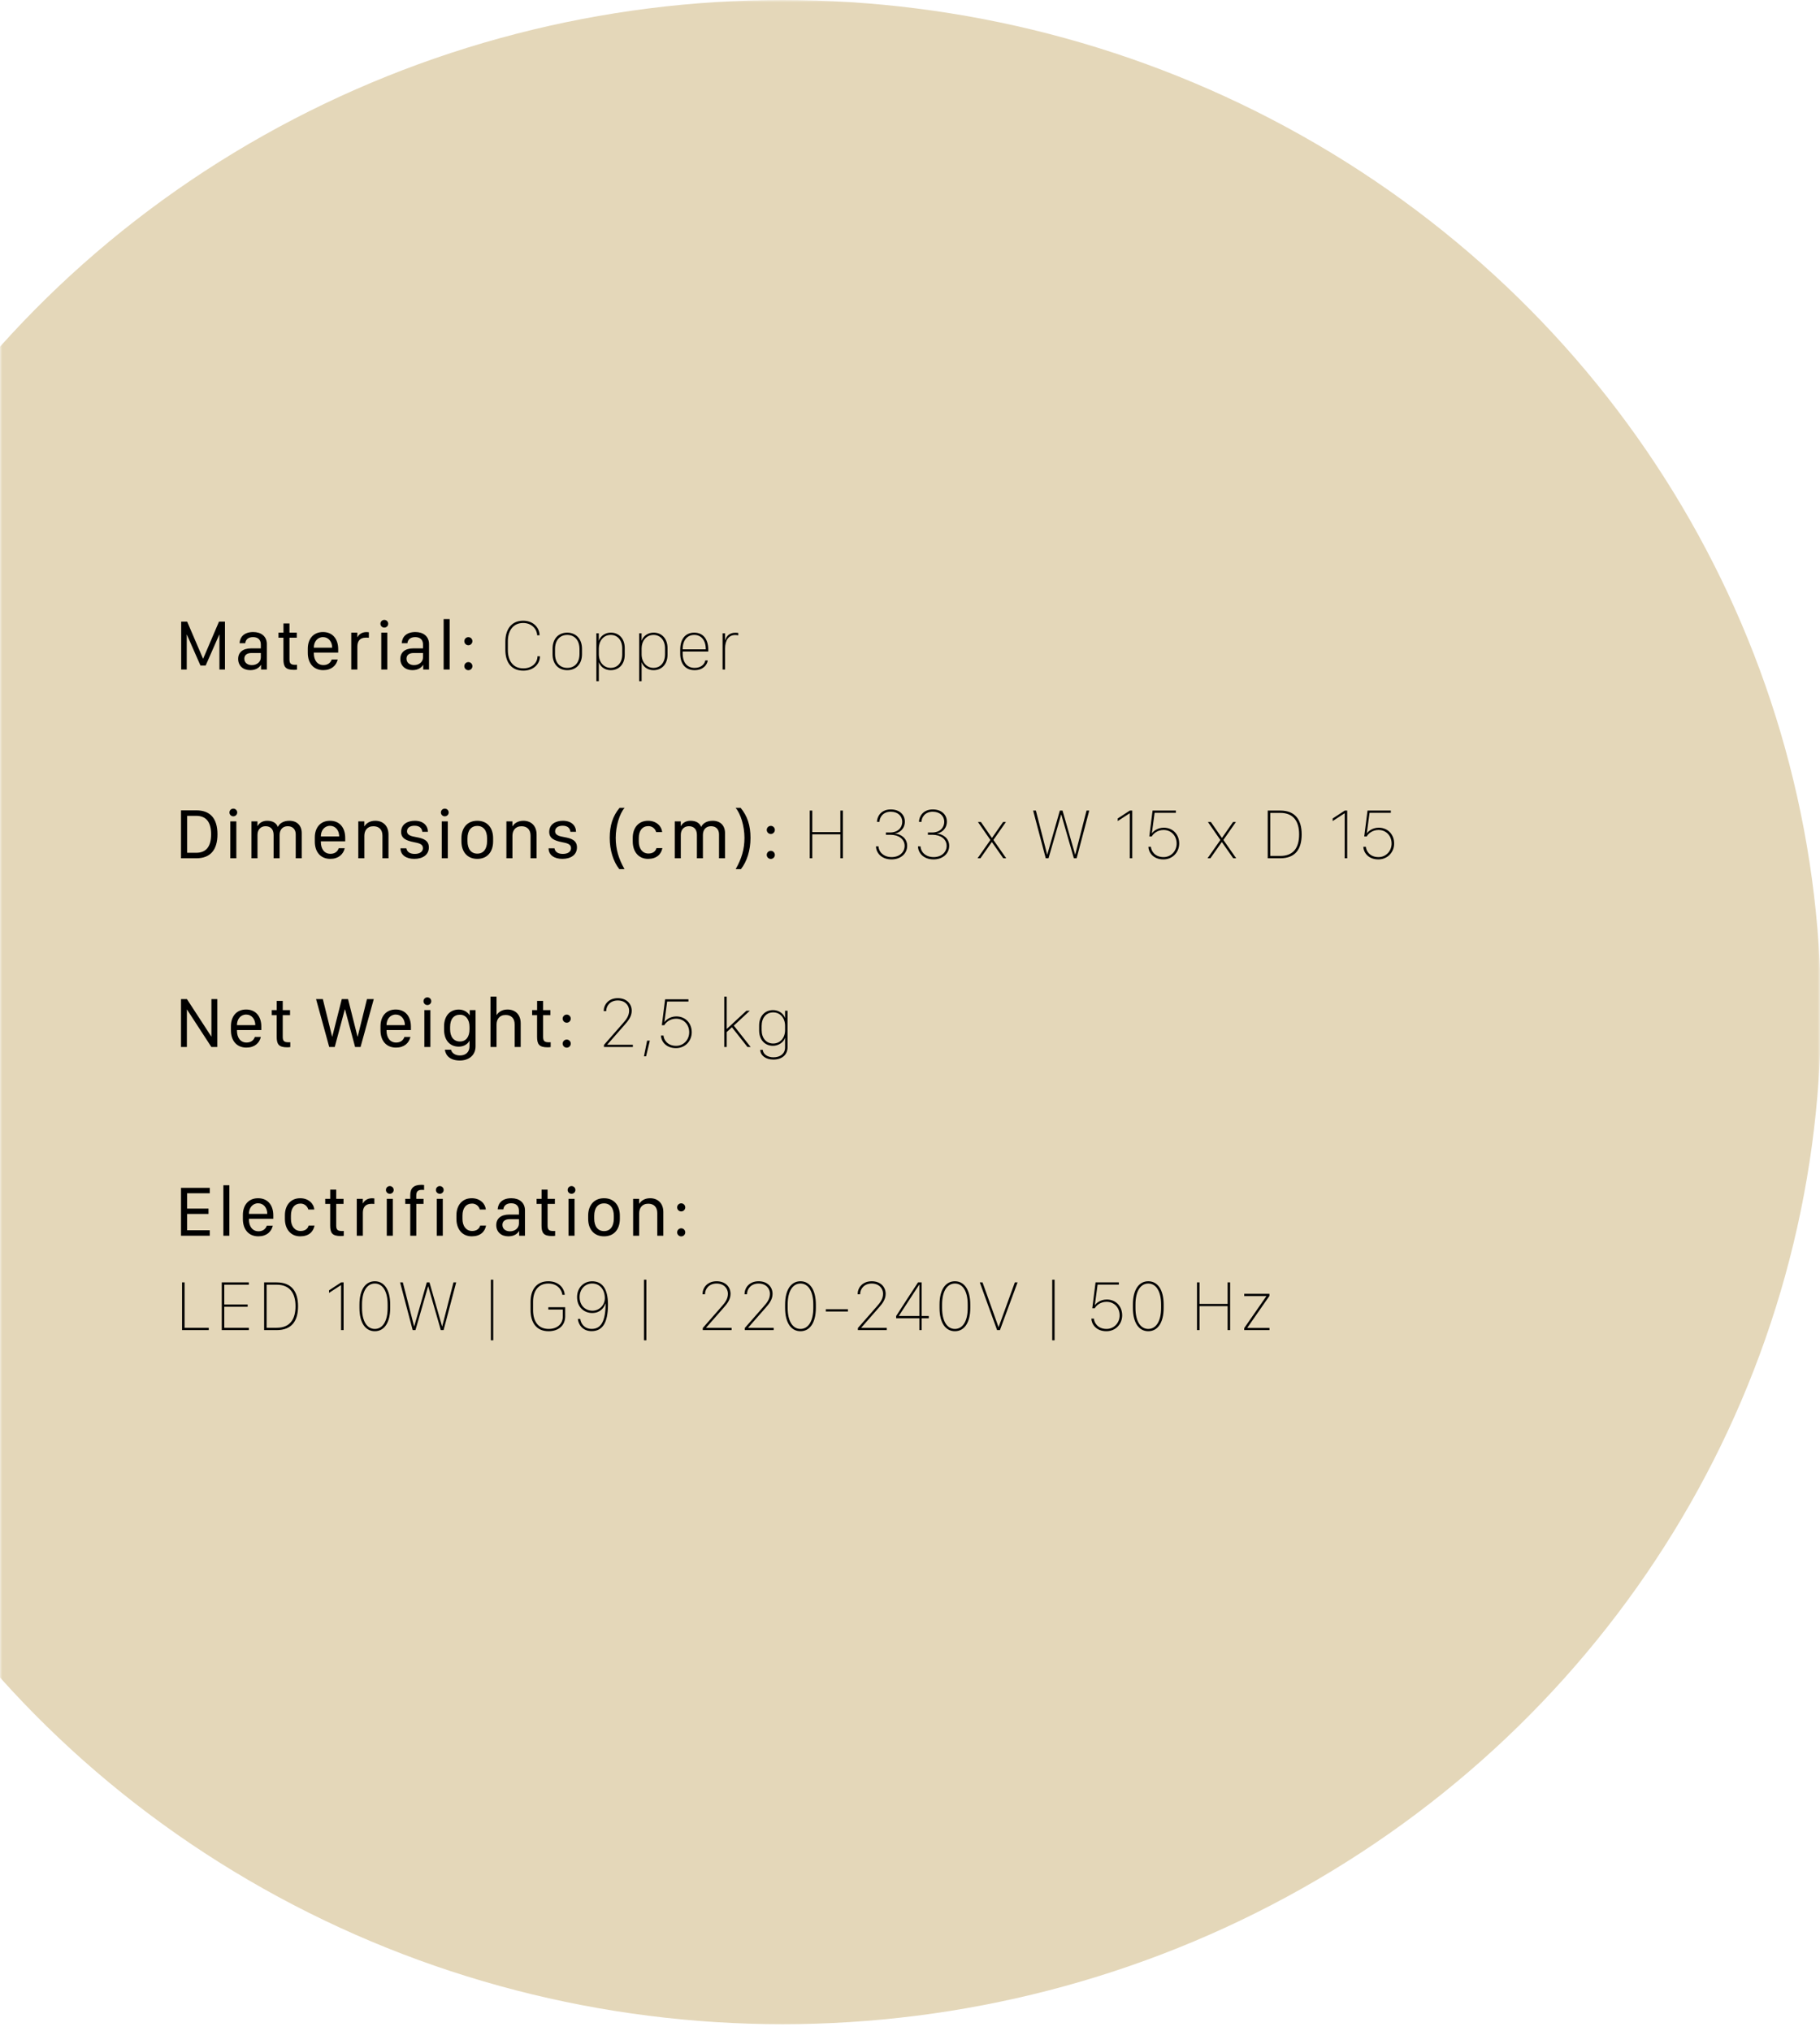 <svg width="405" height="452" viewBox="0 0 405 452" fill="none" xmlns="http://www.w3.org/2000/svg">
<mask id="mask0" mask-type="alpha" maskUnits="userSpaceOnUse" x="0" y="0" width="405" height="452">
<rect width="405" height="452" transform="matrix(1 0 0 -1 0 452)" fill="#C4C4C4"/>
</mask>
<g mask="url(#mask0)">
<ellipse rx="231.083" ry="225.233" transform="matrix(1 0 0 -1 174.13 225.233)" fill="#E4D7B9"/>
<path d="M41.555 149V141.25H41.594L44.609 148.109H45.766L48.781 141.25H48.828V149H50.062V138.336H48.734L45.211 146.578H45.18L41.648 138.336H40.32V149H41.555ZM58.052 147.977H58.091V149H59.38V143.336C59.38 141.609 58.107 140.656 56.357 140.656C54.372 140.656 53.396 141.703 53.31 143.141H54.575C54.653 142.32 55.255 141.781 56.31 141.781C57.419 141.781 58.044 142.375 58.044 143.453V144.289H55.88C53.997 144.297 52.997 145.203 52.997 146.641C52.997 148.148 54.091 149.133 55.677 149.133C56.888 149.133 57.638 148.641 58.052 147.977ZM56.036 148.016C55.177 148.016 54.372 147.562 54.372 146.594C54.372 145.852 54.857 145.32 55.982 145.32H58.044V146.273C58.044 147.297 57.185 148.016 56.036 148.016ZM63.08 140.789H61.971V141.914H63.072V146.703C63.072 148.32 63.471 149.07 65.416 149.07C65.698 149.07 65.979 149.039 66.096 149.016V147.938C65.987 147.953 65.885 147.953 65.752 147.953C64.744 147.953 64.416 147.703 64.416 146.719V141.914H66.041V140.789H64.416V138.742H63.08V140.789ZM71.937 149.133C73.749 149.133 74.835 148.125 75.148 146.766H73.812C73.546 147.531 72.921 148.008 71.968 148.008C70.632 148.008 69.835 146.938 69.835 145.375V145.227H75.257V144.461C75.257 142.203 74.023 140.656 71.874 140.656C69.718 140.656 68.492 142.203 68.492 144.367V145.289C68.492 147.625 69.796 149.133 71.937 149.133ZM69.835 144.141V144.117C69.835 142.82 70.632 141.781 71.882 141.781C73.109 141.781 73.913 142.812 73.913 144.117V144.141H69.835ZM78.168 149H79.52V143.914C79.52 142.805 79.973 141.898 81.426 141.898C81.676 141.898 81.942 141.906 82.082 141.93V140.703C81.918 140.68 81.747 140.664 81.575 140.664C80.411 140.664 79.793 141.305 79.551 141.797H79.512V140.789H78.168V149ZM84.658 138.812C84.658 139.289 85.041 139.664 85.517 139.664C85.994 139.664 86.384 139.289 86.384 138.812C86.384 138.328 85.994 137.953 85.517 137.953C85.041 137.953 84.658 138.328 84.658 138.812ZM84.845 149H86.189V140.789H84.845V149ZM94.139 147.977H94.178V149H95.468V143.336C95.468 141.609 94.194 140.656 92.444 140.656C90.46 140.656 89.483 141.703 89.397 143.141H90.663C90.741 142.32 91.343 141.781 92.397 141.781C93.507 141.781 94.132 142.375 94.132 143.453V144.289H91.968C90.085 144.297 89.085 145.203 89.085 146.641C89.085 148.148 90.178 149.133 91.764 149.133C92.975 149.133 93.725 148.641 94.139 147.977ZM92.124 148.016C91.264 148.016 90.46 147.562 90.46 146.594C90.46 145.852 90.944 145.32 92.069 145.32H94.132V146.273C94.132 147.297 93.272 148.016 92.124 148.016ZM98.722 149H100.058V137.773H98.722V149ZM103.321 142.688C103.321 143.188 103.728 143.594 104.228 143.594C104.72 143.594 105.126 143.188 105.126 142.688C105.126 142.195 104.72 141.789 104.228 141.789C103.728 141.789 103.321 142.195 103.321 142.688ZM103.321 148.25C103.321 148.742 103.728 149.148 104.228 149.148C104.72 149.148 105.126 148.742 105.126 148.25C105.126 147.75 104.72 147.344 104.228 147.344C103.728 147.344 103.321 147.75 103.321 148.25ZM113.011 142.688C113.011 140.539 114.05 138.641 116.417 138.641C118.417 138.641 119.519 140.117 119.527 141.367H120.066V141.336C120.066 139.836 118.8 138.133 116.417 138.133C113.667 138.133 112.456 140.258 112.456 142.773V144.633C112.456 147.156 113.605 149.25 116.456 149.25C118.714 149.25 120.152 147.773 120.152 146.07V146.047H119.605C119.605 147.539 118.355 148.742 116.456 148.742C114.011 148.742 113.011 146.836 113.011 144.703V142.688ZM126.227 140.789C124.344 140.789 122.961 142.062 122.961 144.383V145.578C122.961 147.883 124.36 149.141 126.227 149.141C128.086 149.141 129.508 147.891 129.508 145.578V144.383C129.508 142.094 128.071 140.789 126.227 140.789ZM126.227 141.297C127.774 141.297 128.953 142.391 128.953 144.453V145.516C128.953 147.594 127.782 148.633 126.235 148.633C124.664 148.633 123.508 147.57 123.508 145.516V144.453C123.508 142.375 124.672 141.297 126.227 141.297ZM135.935 149.141C137.552 149.141 139.021 148 139.021 145.695V144.219C139.021 142.102 137.708 140.789 135.958 140.789C134.154 140.789 133.443 142.055 133.279 142.547H133.247V140.93H132.708V151.586H133.255V147.414H133.287C133.521 148.062 134.271 149.141 135.935 149.141ZM135.927 148.633C134.294 148.633 133.255 147.305 133.255 145.594V144.289C133.255 142.742 134.201 141.297 135.919 141.297C137.341 141.297 138.466 142.383 138.466 144.305V145.586C138.466 147.68 137.232 148.633 135.927 148.633ZM145.456 149.141C147.073 149.141 148.542 148 148.542 145.695V144.219C148.542 142.102 147.229 140.789 145.479 140.789C143.674 140.789 142.963 142.055 142.799 142.547H142.768V140.93H142.229V151.586H142.776V147.414H142.807C143.042 148.062 143.792 149.141 145.456 149.141ZM145.448 148.633C143.815 148.633 142.776 147.305 142.776 145.594V144.289C142.776 142.742 143.721 141.297 145.44 141.297C146.862 141.297 147.987 142.383 147.987 144.305V145.586C147.987 147.68 146.753 148.633 145.448 148.633ZM154.57 149.141C156.484 149.141 157.382 147.922 157.492 146.977H156.937C156.836 147.719 156.101 148.633 154.578 148.633C152.953 148.633 151.914 147.5 151.914 145.422V144.992H157.609V144.602C157.609 142.102 156.351 140.789 154.484 140.789C152.609 140.789 151.367 142.102 151.367 144.586V145.438C151.367 147.797 152.578 149.141 154.57 149.141ZM151.914 144.5V144.469C151.914 142.469 152.937 141.297 154.484 141.297C156.031 141.297 157.054 142.469 157.054 144.469V144.5H151.914ZM160.794 149H161.348V144.328C161.348 142.5 162.13 141.32 163.606 141.32C163.911 141.32 164.2 141.375 164.286 141.391V140.867C164.184 140.852 163.997 140.805 163.669 140.805C162.2 140.805 161.614 141.664 161.38 142.5H161.348V140.93H160.794V149ZM40.281 180.336V191H43.703C46.797 191 48.391 189.156 48.391 185.664C48.391 182.164 46.805 180.336 43.703 180.336H40.281ZM41.648 181.555H43.625C45.891 181.555 46.977 182.945 46.977 185.664C46.977 188.461 45.836 189.781 43.625 189.781H41.648V181.555ZM51.06 180.812C51.06 181.289 51.443 181.664 51.919 181.664C52.396 181.664 52.786 181.289 52.786 180.812C52.786 180.328 52.396 179.953 51.919 179.953C51.443 179.953 51.06 180.328 51.06 180.812ZM51.247 191H52.591V182.789H51.247V191ZM55.955 191H57.299V185.797C57.299 184.555 58.088 183.867 59.096 183.867C60.213 183.867 60.885 184.555 60.885 185.812V191H62.221V185.812C62.221 184.672 62.869 183.867 64.033 183.867C65.205 183.867 65.807 184.641 65.807 185.688V191H67.143V185.414C67.143 183.727 66.119 182.656 64.385 182.656C63.049 182.656 62.182 183.273 61.869 183.977H61.807C61.487 183.172 60.721 182.656 59.44 182.656C58.354 182.656 57.627 183.234 57.362 183.797H57.291V182.789H55.955V191ZM73.499 191.133C75.312 191.133 76.398 190.125 76.71 188.766H75.374C75.109 189.531 74.484 190.008 73.531 190.008C72.195 190.008 71.398 188.938 71.398 187.375V187.227H76.82V186.461C76.82 184.203 75.585 182.656 73.437 182.656C71.281 182.656 70.054 184.203 70.054 186.367V187.289C70.054 189.625 71.359 191.133 73.499 191.133ZM71.398 186.141V186.117C71.398 184.82 72.195 183.781 73.445 183.781C74.671 183.781 75.476 184.812 75.476 186.117V186.141H71.398ZM79.731 191H81.075V186C81.075 184.875 81.684 183.875 83.098 183.875C84.293 183.875 85.106 184.578 85.106 185.961V191H86.45V185.734C86.45 183.734 85.192 182.656 83.504 182.656C82.168 182.656 81.411 183.352 81.106 183.875H81.067V182.789H79.731V191ZM89.259 185.141C89.259 186.625 90.517 187.094 92.048 187.406C93.197 187.633 94.111 187.812 94.111 188.742C94.111 189.438 93.541 190.031 92.283 190.031C91.189 190.031 90.548 189.539 90.431 188.789H89.119C89.119 190.266 90.377 191.133 92.181 191.133C94.111 191.133 95.431 190.211 95.431 188.578C95.431 186.977 94.134 186.562 92.595 186.289C91.658 186.117 90.572 185.922 90.572 185C90.572 184.188 91.275 183.758 92.252 183.758C93.533 183.758 93.923 184.492 93.97 185.117H95.22C95.22 183.758 94.228 182.656 92.298 182.656C90.72 182.656 89.259 183.406 89.259 185.141ZM98.116 180.812C98.116 181.289 98.499 181.664 98.975 181.664C99.452 181.664 99.843 181.289 99.843 180.812C99.843 180.328 99.452 179.953 98.975 179.953C98.499 179.953 98.116 180.328 98.116 180.812ZM98.303 191H99.647V182.789H98.303V191ZM106.215 182.656C103.918 182.656 102.683 184.32 102.683 186.516V187.25C102.683 189.477 103.91 191.133 106.215 191.133C108.519 191.133 109.73 189.477 109.73 187.25V186.516C109.73 184.32 108.512 182.656 106.215 182.656ZM106.215 183.805C107.621 183.805 108.387 184.883 108.387 186.562V187.203C108.387 188.883 107.621 189.969 106.215 189.969C104.801 189.969 104.027 188.875 104.027 187.203V186.562C104.027 184.883 104.801 183.805 106.215 183.805ZM112.688 191H114.032V186C114.032 184.875 114.642 183.875 116.056 183.875C117.251 183.875 118.063 184.578 118.063 185.961V191H119.407V185.734C119.407 183.734 118.149 182.656 116.462 182.656C115.126 182.656 114.368 183.352 114.063 183.875H114.024V182.789H112.688V191ZM122.217 185.141C122.217 186.625 123.475 187.094 125.006 187.406C126.154 187.633 127.068 187.812 127.068 188.742C127.068 189.438 126.498 190.031 125.24 190.031C124.147 190.031 123.506 189.539 123.389 188.789H122.076C122.076 190.266 123.334 191.133 125.139 191.133C127.068 191.133 128.389 190.211 128.389 188.578C128.389 186.977 127.092 186.562 125.553 186.289C124.615 186.117 123.529 185.922 123.529 185C123.529 184.188 124.232 183.758 125.209 183.758C126.49 183.758 126.881 184.492 126.928 185.117H128.178C128.178 183.758 127.186 182.656 125.256 182.656C123.678 182.656 122.217 183.406 122.217 185.141ZM137.875 179.773C136.36 181.594 135.68 183.703 135.68 186.469C135.68 189.227 136.477 191.727 137.805 193.414H138.969C137.657 191.094 137.016 188.984 137.016 186.453C137.016 183.828 137.875 181.055 138.993 179.773H137.875ZM140.802 187.266C140.802 189.453 142.029 191.133 144.208 191.133C146.091 191.133 147.122 190.148 147.396 188.742H146.076C145.927 189.398 145.326 189.945 144.302 189.945C142.99 189.945 142.146 188.883 142.146 187.273V186.508C142.146 184.852 142.935 183.844 144.294 183.844C145.185 183.844 145.833 184.477 146.013 185.172H147.333C147.263 183.914 146.107 182.656 144.208 182.656C142.068 182.656 140.802 184.242 140.802 186.453V187.266ZM150.151 191H151.495V185.797C151.495 184.555 152.284 183.867 153.292 183.867C154.409 183.867 155.081 184.555 155.081 185.812V191H156.417V185.812C156.417 184.672 157.065 183.867 158.229 183.867C159.401 183.867 160.003 184.641 160.003 185.688V191H161.338V185.414C161.338 183.727 160.315 182.656 158.581 182.656C157.245 182.656 156.378 183.273 156.065 183.977H156.003C155.682 183.172 154.917 182.656 153.635 182.656C152.549 182.656 151.823 183.234 151.557 183.797H151.487V182.789H150.151V191ZM163.687 179.773C164.804 181.055 165.664 183.828 165.664 186.453C165.664 188.984 165.031 191.094 163.711 193.414H164.882C166.211 191.727 167.007 189.227 167.007 186.469C167.007 183.703 166.32 181.594 164.804 179.773H163.687ZM170.622 184.688C170.622 185.188 171.028 185.594 171.528 185.594C172.02 185.594 172.427 185.188 172.427 184.688C172.427 184.195 172.02 183.789 171.528 183.789C171.028 183.789 170.622 184.195 170.622 184.688ZM170.622 190.25C170.622 190.742 171.028 191.148 171.528 191.148C172.02 191.148 172.427 190.742 172.427 190.25C172.427 189.75 172.02 189.344 171.528 189.344C171.028 189.344 170.622 189.75 170.622 190.25ZM187.562 191V180.383H187.007V185.172H180.749V180.383H180.194V191H180.749V185.672H187.007V191H187.562ZM197.134 185.773H198.189C199.962 185.773 201.306 186.734 201.306 188.234C201.306 189.672 200.126 190.742 198.415 190.742C196.556 190.742 195.517 189.516 195.493 188.352H194.931C194.947 189.766 196.126 191.25 198.392 191.25C200.392 191.25 201.876 190.008 201.868 188.211C201.868 186.516 200.423 185.594 199.095 185.5V185.484C200.15 185.375 201.361 184.445 201.353 182.836C201.345 181.32 200.197 180.133 198.228 180.133C195.954 180.133 195.15 181.828 195.15 182.906H195.704C195.712 182.031 196.368 180.641 198.22 180.641C199.845 180.641 200.775 181.641 200.775 182.883C200.775 184.172 199.822 185.266 198.056 185.266H197.134V185.773ZM206.483 185.773H207.538C209.311 185.773 210.655 186.734 210.655 188.234C210.655 189.672 209.475 190.742 207.764 190.742C205.905 190.742 204.866 189.516 204.842 188.352H204.28C204.295 189.766 205.475 191.25 207.741 191.25C209.741 191.25 211.225 190.008 211.217 188.211C211.217 186.516 209.772 185.594 208.444 185.5V185.484C209.498 185.375 210.709 184.445 210.702 182.836C210.694 181.32 209.545 180.133 207.577 180.133C205.303 180.133 204.498 181.828 204.498 182.906H205.053C205.061 182.031 205.717 180.641 207.569 180.641C209.194 180.641 210.123 181.641 210.123 182.883C210.123 184.172 209.17 185.266 207.405 185.266H206.483V185.773ZM223.251 191H223.907L221.063 186.922L223.844 182.93H223.212L220.751 186.469H220.727L218.282 182.93H217.626L220.391 186.93L217.54 191H218.173L220.704 187.391H220.727L223.251 191ZM233.323 191L236.128 181.281H236.167L238.964 191H239.581L242.386 180.383H241.784L239.276 190.172H239.245L236.44 180.383H235.847L233.05 190.172H233.018L230.511 180.383H229.901L232.706 191H233.323ZM251.958 191V180.383H251.419C250.528 180.953 249.607 181.555 248.724 182.148V182.719C249.591 182.141 250.528 181.539 251.372 180.992H251.403V191H251.958ZM255.549 188.445C255.565 189.57 256.518 191.25 258.893 191.25C260.932 191.25 262.401 189.672 262.401 187.719C262.401 185.695 260.994 184.195 258.971 184.195C257.487 184.195 256.549 185.094 256.33 185.469H256.315L256.932 180.875H261.666V180.383H256.479L255.752 186.148H256.299C256.58 185.586 257.518 184.703 258.916 184.703C260.651 184.703 261.838 186.016 261.838 187.727C261.838 189.414 260.565 190.742 258.932 190.742C256.955 190.742 256.166 189.352 256.112 188.445H255.549ZM274.426 191H275.083L272.239 186.922L275.02 182.93H274.387L271.926 186.469H271.903L269.458 182.93H268.801L271.567 186.93L268.715 191H269.348L271.879 187.391H271.903L274.426 191ZM282.108 180.383V191H284.889C288.28 191 289.655 188.938 289.655 185.688C289.655 182.445 288.225 180.383 284.889 180.383H282.108ZM282.663 180.898H284.897C287.811 180.898 289.092 182.766 289.092 185.688C289.092 188.633 287.842 190.484 284.897 190.484H282.663V180.898ZM299.79 191V180.383H299.251C298.36 180.953 297.438 181.555 296.556 182.148V182.719C297.423 182.141 298.36 181.539 299.204 180.992H299.235V191H299.79ZM303.381 188.445C303.397 189.57 304.35 191.25 306.725 191.25C308.764 191.25 310.233 189.672 310.233 187.719C310.233 185.695 308.826 184.195 306.803 184.195C305.318 184.195 304.381 185.094 304.162 185.469H304.147L304.764 180.875H309.498V180.383H304.311L303.584 186.148H304.131C304.412 185.586 305.35 184.703 306.748 184.703C308.483 184.703 309.67 186.016 309.67 187.727C309.67 189.414 308.397 190.742 306.764 190.742C304.787 190.742 303.998 189.352 303.943 188.445H303.381ZM41.586 233V224.664H41.617L47.039 233H48.352V222.336H47.047V230.664H47.016L41.594 222.336H40.281V233H41.586ZM54.833 233.133C56.646 233.133 57.732 232.125 58.044 230.766H56.708C56.443 231.531 55.818 232.008 54.864 232.008C53.528 232.008 52.732 230.938 52.732 229.375V229.227H58.153V228.461C58.153 226.203 56.919 224.656 54.771 224.656C52.614 224.656 51.388 226.203 51.388 228.367V229.289C51.388 231.625 52.693 233.133 54.833 233.133ZM52.732 228.141V228.117C52.732 226.82 53.528 225.781 54.778 225.781C56.005 225.781 56.81 226.812 56.81 228.117V228.141H52.732ZM61.58 224.789H60.471V225.914H61.572V230.703C61.572 232.32 61.971 233.07 63.916 233.07C64.198 233.07 64.479 233.039 64.596 233.016V231.938C64.487 231.953 64.385 231.953 64.252 231.953C63.244 231.953 62.916 231.703 62.916 230.719V225.914H64.541V224.789H62.916V222.742H61.58V224.789ZM74.489 233L76.731 224.633H76.778L79.02 233H80.231L83.176 222.336H81.661L79.598 230.68H79.551L77.45 222.336H76.059L73.942 230.68H73.903L71.84 222.336H70.332L73.262 233H74.489ZM88.119 233.133C89.931 233.133 91.017 232.125 91.33 230.766H89.994C89.728 231.531 89.103 232.008 88.15 232.008C86.814 232.008 86.017 230.938 86.017 229.375V229.227H91.439V228.461C91.439 226.203 90.205 224.656 88.056 224.656C85.9 224.656 84.673 226.203 84.673 228.367V229.289C84.673 231.625 85.978 233.133 88.119 233.133ZM86.017 228.141V228.117C86.017 226.82 86.814 225.781 88.064 225.781C89.291 225.781 90.095 226.812 90.095 228.117V228.141H86.017ZM94.241 222.812C94.241 223.289 94.624 223.664 95.1 223.664C95.577 223.664 95.968 223.289 95.968 222.812C95.968 222.328 95.577 221.953 95.1 221.953C94.624 221.953 94.241 222.328 94.241 222.812ZM94.428 233H95.772V224.789H94.428V233ZM102.34 234.883C101.215 234.883 100.519 234.273 100.371 233.609H98.996C99.183 234.977 100.246 236.008 102.332 236.008C104.191 236.008 105.824 234.953 105.824 232.852V224.789H104.527V225.945H104.488C104.105 225.25 103.215 224.664 102.097 224.664C100.168 224.664 98.816 226.023 98.816 228.438V229.117C98.816 231.578 100.183 232.922 102.097 232.922C103.215 232.922 104.113 232.336 104.441 231.625H104.48V232.836C104.48 234.125 103.637 234.883 102.34 234.883ZM102.355 225.82C103.652 225.82 104.48 226.875 104.48 228.539V229.047C104.48 230.742 103.699 231.773 102.355 231.773C100.972 231.773 100.16 230.75 100.16 229.047V228.539C100.16 226.805 100.972 225.82 102.355 225.82ZM109.149 233H110.493V228C110.493 226.875 111.103 225.875 112.517 225.875C113.72 225.875 114.524 226.578 114.524 227.961V233H115.868V227.734C115.868 225.734 114.618 224.656 112.923 224.656C111.595 224.656 110.837 225.352 110.532 225.875H110.493V221.773H109.149V233ZM119.522 224.789H118.412V225.914H119.514V230.703C119.514 232.32 119.912 233.07 121.857 233.07C122.139 233.07 122.42 233.039 122.537 233.016V231.938C122.428 231.953 122.326 231.953 122.193 231.953C121.186 231.953 120.857 231.703 120.857 230.719V225.914H122.482V224.789H120.857V222.742H119.522V224.789ZM125.206 226.688C125.206 227.188 125.613 227.594 126.113 227.594C126.605 227.594 127.011 227.188 127.011 226.688C127.011 226.195 126.605 225.789 126.113 225.789C125.613 225.789 125.206 226.195 125.206 226.688ZM125.206 232.25C125.206 232.742 125.613 233.148 126.113 233.148C126.605 233.148 127.011 232.742 127.011 232.25C127.011 231.75 126.605 231.344 126.113 231.344C125.613 231.344 125.206 231.75 125.206 232.25ZM134.896 225.023V224.992C134.904 223.82 135.794 222.641 137.466 222.641C139.154 222.641 139.997 223.781 139.997 224.906C139.997 226.148 139.271 226.969 138.615 227.727L134.396 232.539V233H140.826V232.5H135.138V232.469L138.99 228.078C139.701 227.266 140.576 226.273 140.576 224.945C140.576 223.461 139.513 222.133 137.474 222.133C135.365 222.133 134.341 223.625 134.341 224.992V225.023H134.896ZM143.768 235.078L144.604 231.586H144.003L143.299 235.078H143.768ZM147.078 230.445C147.093 231.57 148.047 233.25 150.422 233.25C152.461 233.25 153.929 231.672 153.929 229.719C153.929 227.695 152.523 226.195 150.5 226.195C149.015 226.195 148.078 227.094 147.859 227.469H147.843L148.461 222.875H153.195V222.383H148.007L147.281 228.148H147.828C148.109 227.586 149.047 226.703 150.445 226.703C152.179 226.703 153.367 228.016 153.367 229.727C153.367 231.414 152.093 232.742 150.461 232.742C148.484 232.742 147.695 231.352 147.64 230.445H147.078ZM161.713 229.672L162.877 228.609L166.338 233H167.041L163.291 228.242L166.853 224.93H166.103L161.744 228.969H161.713V221.789H161.166V233H161.713V229.672ZM172.108 235.297C170.812 235.297 169.819 234.609 169.733 233.641H169.171C169.233 234.922 170.421 235.797 172.101 235.797C173.968 235.797 175.249 234.766 175.249 233.078V224.93H174.702V226.523H174.671C174.343 225.523 173.257 224.789 172.03 224.789C170.187 224.789 168.929 226.148 168.929 228.219V229.312C168.929 231.375 170.187 232.734 172.015 232.734C173.226 232.734 174.413 231.93 174.671 230.984H174.702V233.094C174.702 234.453 173.671 235.297 172.108 235.297ZM172.054 225.297C173.608 225.297 174.702 226.539 174.702 228.312V229.25C174.702 230.984 173.601 232.227 172.054 232.227C170.507 232.227 169.483 231.023 169.483 229.219V228.336C169.483 226.5 170.499 225.297 172.054 225.297ZM46.68 273.781H41.641V270.148H46.398V268.961H41.641V265.555H46.68V264.336H40.281V275H46.68V273.781ZM49.708 275H51.044V263.773H49.708V275ZM57.494 275.133C59.307 275.133 60.393 274.125 60.705 272.766H59.369C59.104 273.531 58.479 274.008 57.526 274.008C56.19 274.008 55.393 272.938 55.393 271.375V271.227H60.815V270.461C60.815 268.203 59.58 266.656 57.432 266.656C55.276 266.656 54.049 268.203 54.049 270.367V271.289C54.049 273.625 55.354 275.133 57.494 275.133ZM55.393 270.141V270.117C55.393 268.82 56.19 267.781 57.44 267.781C58.666 267.781 59.471 268.812 59.471 270.117V270.141H55.393ZM63.398 271.266C63.398 273.453 64.624 275.133 66.804 275.133C68.687 275.133 69.718 274.148 69.992 272.742H68.671C68.523 273.398 67.921 273.945 66.898 273.945C65.585 273.945 64.742 272.883 64.742 271.273V270.508C64.742 268.852 65.531 267.844 66.89 267.844C67.781 267.844 68.429 268.477 68.609 269.172H69.929C69.859 267.914 68.703 266.656 66.804 266.656C64.663 266.656 63.398 268.242 63.398 270.453V271.266ZM73.481 266.789H72.372V267.914H73.473V272.703C73.473 274.32 73.872 275.07 75.817 275.07C76.098 275.07 76.379 275.039 76.497 275.016V273.938C76.387 273.953 76.286 273.953 76.153 273.953C75.145 273.953 74.817 273.703 74.817 272.719V267.914H76.442V266.789H74.817V264.742H73.481V266.789ZM79.392 275H80.744V269.914C80.744 268.805 81.197 267.898 82.65 267.898C82.9 267.898 83.166 267.906 83.306 267.93V266.703C83.142 266.68 82.97 266.664 82.798 266.664C81.634 266.664 81.017 267.305 80.775 267.797H80.736V266.789H79.392V275ZM85.882 264.812C85.882 265.289 86.264 265.664 86.741 265.664C87.218 265.664 87.608 265.289 87.608 264.812C87.608 264.328 87.218 263.953 86.741 263.953C86.264 263.953 85.882 264.328 85.882 264.812ZM86.069 275H87.413V266.789H86.069V275ZM91.293 275H92.637V267.914H94.246V266.789H92.629V266.078C92.629 265.078 93.058 264.789 93.949 264.789C94.152 264.789 94.254 264.805 94.371 264.82V263.719C94.23 263.695 94.043 263.672 93.769 263.672C92.082 263.672 91.293 264.398 91.293 265.969V266.789H90.183V267.914H91.293V275ZM97.001 264.812C97.001 265.289 97.384 265.664 97.86 265.664C98.337 265.664 98.728 265.289 98.728 264.812C98.728 264.328 98.337 263.953 97.86 263.953C97.384 263.953 97.001 264.328 97.001 264.812ZM97.188 275H98.532V266.789H97.188V275ZM101.568 271.266C101.568 273.453 102.795 275.133 104.975 275.133C106.857 275.133 107.889 274.148 108.162 272.742H106.842C106.693 273.398 106.092 273.945 105.068 273.945C103.756 273.945 102.912 272.883 102.912 271.273V270.508C102.912 268.852 103.701 267.844 105.061 267.844C105.951 267.844 106.6 268.477 106.779 269.172H108.1C108.029 267.914 106.873 266.656 104.975 266.656C102.834 266.656 101.568 268.242 101.568 270.453V271.266ZM115.488 273.977H115.527V275H116.816V269.336C116.816 267.609 115.542 266.656 113.792 266.656C111.808 266.656 110.831 267.703 110.745 269.141H112.011C112.089 268.32 112.691 267.781 113.745 267.781C114.855 267.781 115.48 268.375 115.48 269.453V270.289H113.316C111.433 270.297 110.433 271.203 110.433 272.641C110.433 274.148 111.527 275.133 113.113 275.133C114.323 275.133 115.073 274.641 115.488 273.977ZM113.472 274.016C112.613 274.016 111.808 273.562 111.808 272.594C111.808 271.852 112.292 271.32 113.417 271.32H115.48V272.273C115.48 273.297 114.62 274.016 113.472 274.016ZM120.516 266.789H119.407V267.914H120.508V272.703C120.508 274.32 120.907 275.07 122.852 275.07C123.133 275.07 123.414 275.039 123.532 275.016V273.938C123.422 273.953 123.321 273.953 123.188 273.953C122.18 273.953 121.852 273.703 121.852 272.719V267.914H123.477V266.789H121.852V264.742H120.516V266.789ZM126.318 264.812C126.318 265.289 126.701 265.664 127.177 265.664C127.654 265.664 128.044 265.289 128.044 264.812C128.044 264.328 127.654 263.953 127.177 263.953C126.701 263.953 126.318 264.328 126.318 264.812ZM126.505 275H127.849V266.789H126.505V275ZM134.417 266.656C132.12 266.656 130.885 268.32 130.885 270.516V271.25C130.885 273.477 132.112 275.133 134.417 275.133C136.721 275.133 137.932 273.477 137.932 271.25V270.516C137.932 268.32 136.713 266.656 134.417 266.656ZM134.417 267.805C135.823 267.805 136.588 268.883 136.588 270.562V271.203C136.588 272.883 135.823 273.969 134.417 273.969C133.003 273.969 132.229 272.875 132.229 271.203V270.562C132.229 268.883 133.003 267.805 134.417 267.805ZM140.89 275H142.234V270C142.234 268.875 142.843 267.875 144.257 267.875C145.453 267.875 146.265 268.578 146.265 269.961V275H147.609V269.734C147.609 267.734 146.351 266.656 144.664 266.656C143.328 266.656 142.57 267.352 142.265 267.875H142.226V266.789H140.89V275ZM150.684 268.688C150.684 269.188 151.091 269.594 151.591 269.594C152.083 269.594 152.489 269.188 152.489 268.688C152.489 268.195 152.083 267.789 151.591 267.789C151.091 267.789 150.684 268.195 150.684 268.688ZM150.684 274.25C150.684 274.742 151.091 275.148 151.591 275.148C152.083 275.148 152.489 274.742 152.489 274.25C152.489 273.75 152.083 273.344 151.591 273.344C151.091 273.344 150.684 273.75 150.684 274.25ZM46.453 295.492H41.07V285.383H40.516V296H46.453V295.492ZM55.372 295.484H49.903V290.812H55.107V290.297H49.903V285.898H55.372V285.383H49.349V296H55.372V295.484ZM58.776 285.383V296H61.557C64.948 296 66.323 293.938 66.323 290.688C66.323 287.445 64.893 285.383 61.557 285.383H58.776ZM59.33 285.898H61.565C64.479 285.898 65.76 287.766 65.76 290.688C65.76 293.633 64.51 295.484 61.565 295.484H59.33V285.898ZM76.457 296V285.383H75.918C75.028 285.953 74.106 286.555 73.223 287.148V287.719C74.09 287.141 75.028 286.539 75.872 285.992H75.903V296H76.457ZM79.986 291.047C79.986 294.43 81.361 296.25 83.408 296.25C85.447 296.25 86.83 294.43 86.83 291.047V290.336C86.83 286.953 85.447 285.133 83.408 285.133C81.361 285.133 79.986 286.953 79.986 290.336V291.047ZM80.556 290.312C80.556 287.25 81.736 285.641 83.408 285.641C85.08 285.641 86.259 287.25 86.259 290.312V291.07C86.259 294.133 85.08 295.742 83.408 295.742C81.736 295.742 80.556 294.133 80.556 291.07V290.312ZM92.452 296L95.257 286.281H95.296L98.093 296H98.71L101.514 285.383H100.913L98.405 295.172H98.374L95.569 285.383H94.975L92.178 295.172H92.147L89.639 285.383H89.03L91.835 296H92.452ZM109.759 298.273V284.789H109.235V298.273H109.759ZM125.667 288.141C125.573 286.711 124.386 285.133 122.011 285.133C119.448 285.133 118.066 286.961 118.066 289.703V291.547C118.066 294.219 119.277 296.25 122.081 296.25C124.175 296.25 125.769 295.07 125.769 292.93V290.914H122.019V291.422H125.245V292.93C125.245 294.719 123.917 295.742 122.105 295.742C119.691 295.742 118.62 293.969 118.62 291.547V289.703C118.62 287.25 119.816 285.641 122.019 285.641C124.113 285.641 125.027 287.102 125.136 288.141H125.667ZM128.586 293.516C128.688 294.773 129.696 296.234 131.633 296.234C133.961 296.234 135.289 294.562 135.289 290.328C135.289 286.578 133.86 285.141 131.766 285.141C129.883 285.141 128.414 286.594 128.414 288.648C128.414 290.93 130.024 292.195 131.766 292.195C133.547 292.195 134.407 291.062 134.75 290.039H134.766C134.766 294.195 133.657 295.734 131.68 295.734C129.961 295.734 129.235 294.461 129.125 293.516H128.586ZM134.594 288.906C134.594 290.453 133.344 291.688 131.852 291.688C130.243 291.688 128.977 290.523 128.977 288.648C128.977 286.938 130.164 285.633 131.774 285.633C133.539 285.633 134.594 287.055 134.594 288.906ZM143.831 298.273V284.789H143.307V298.273H143.831ZM156.885 288.023V287.992C156.893 286.82 157.783 285.641 159.455 285.641C161.143 285.641 161.986 286.781 161.986 287.906C161.986 289.148 161.26 289.969 160.603 290.727L156.385 295.539V296H162.814V295.5H157.127V295.469L160.978 291.078C161.689 290.266 162.564 289.273 162.564 287.945C162.564 286.461 161.502 285.133 159.463 285.133C157.353 285.133 156.33 286.625 156.33 287.992V288.023H156.885ZM166.233 288.023V287.992C166.241 286.82 167.132 285.641 168.804 285.641C170.491 285.641 171.335 286.781 171.335 287.906C171.335 289.148 170.608 289.969 169.952 290.727L165.733 295.539V296H172.163V295.5H166.476V295.469L170.327 291.078C171.038 290.266 171.913 289.273 171.913 287.945C171.913 286.461 170.851 285.133 168.812 285.133C166.702 285.133 165.679 286.625 165.679 287.992V288.023H166.233ZM174.707 291.047C174.707 294.43 176.082 296.25 178.129 296.25C180.168 296.25 181.551 294.43 181.551 291.047V290.336C181.551 286.953 180.168 285.133 178.129 285.133C176.082 285.133 174.707 286.953 174.707 290.336V291.047ZM175.277 290.312C175.277 287.25 176.457 285.641 178.129 285.641C179.801 285.641 180.981 287.25 180.981 290.312V291.07C180.981 294.133 179.801 295.742 178.129 295.742C176.457 295.742 175.277 294.133 175.277 291.07V290.312ZM188.689 291.859V291.359H183.767V291.859H188.689ZM191.405 288.023V287.992C191.413 286.82 192.303 285.641 193.975 285.641C195.663 285.641 196.506 286.781 196.506 287.906C196.506 289.148 195.78 289.969 195.123 290.727L190.905 295.539V296H197.334V295.5H191.647V295.469L195.498 291.078C196.209 290.266 197.084 289.273 197.084 287.945C197.084 286.461 196.022 285.133 193.983 285.133C191.873 285.133 190.85 286.625 190.85 287.992V288.023H191.405ZM204.285 285.383C202.652 287.867 201.011 290.383 199.417 292.875V293.367H204.582V296H205.097V293.367H206.675V292.867H205.097V285.383H204.285ZM200.019 292.867V292.836C201.511 290.531 203.042 288.172 204.558 285.875H204.582V292.867H200.019ZM209.071 291.047C209.071 294.43 210.446 296.25 212.493 296.25C214.532 296.25 215.915 294.43 215.915 291.047V290.336C215.915 286.953 214.532 285.133 212.493 285.133C210.446 285.133 209.071 286.953 209.071 290.336V291.047ZM209.641 290.312C209.641 287.25 210.821 285.641 212.493 285.641C214.165 285.641 215.344 287.25 215.344 290.312V291.07C215.344 294.133 214.165 295.742 212.493 295.742C210.821 295.742 209.641 294.133 209.641 291.07V290.312ZM222.513 296L226.435 285.383H225.834L222.224 295.32H222.193L218.638 285.383H218.029L221.881 296H222.513ZM234.672 298.273V284.789H234.148V298.273H234.672ZM242.862 293.445C242.877 294.57 243.83 296.25 246.205 296.25C248.244 296.25 249.713 294.672 249.713 292.719C249.713 290.695 248.307 289.195 246.283 289.195C244.799 289.195 243.862 290.094 243.643 290.469H243.627L244.244 285.875H248.979V285.383H243.791L243.065 291.148H243.612C243.893 290.586 244.83 289.703 246.229 289.703C247.963 289.703 249.151 291.016 249.151 292.727C249.151 294.414 247.877 295.742 246.244 295.742C244.268 295.742 243.479 294.352 243.424 293.445H242.862ZM252.101 291.047C252.101 294.43 253.476 296.25 255.523 296.25C257.562 296.25 258.945 294.43 258.945 291.047V290.336C258.945 286.953 257.562 285.133 255.523 285.133C253.476 285.133 252.101 286.953 252.101 290.336V291.047ZM252.671 290.312C252.671 287.25 253.851 285.641 255.523 285.641C257.195 285.641 258.374 287.25 258.374 290.312V291.07C258.374 294.133 257.195 295.742 255.523 295.742C253.851 295.742 252.671 294.133 252.671 291.07V290.312ZM273.736 296V285.383H273.181V290.172H266.923V285.383H266.369V296H266.923V290.672H273.181V296H273.736ZM276.874 296H282.491V295.516H277.561V295.477L282.483 288.398V287.93H276.874V288.422H281.803V288.453L276.874 295.555V296Z" fill="black"/>
</g>
</svg>
